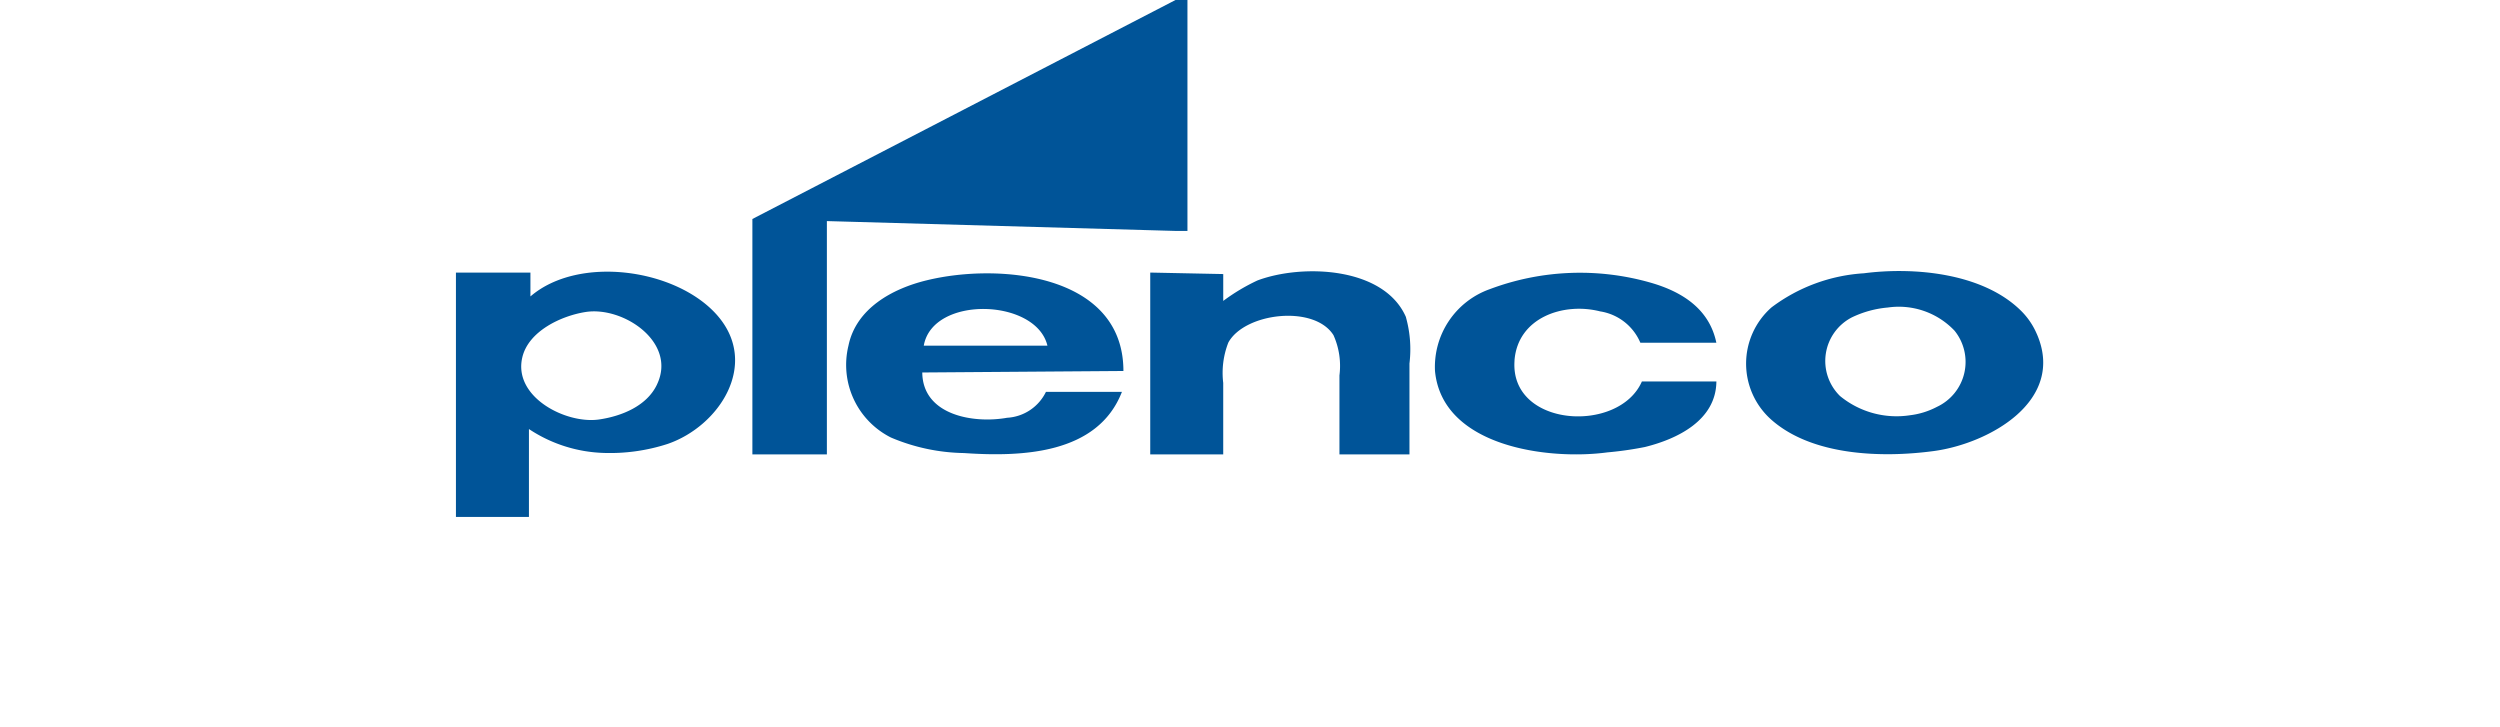 <svg xmlns="http://www.w3.org/2000/svg" xmlns:xlink="http://www.w3.org/1999/xlink" width="167.5" height="48.713" viewBox="0 0 167.5 48.713">
  <defs>
    <clipPath id="clip-path">
      <path id="Контур_2" data-name="Контур 2" d="M0-46.762H167.5V-95.475H0Z" transform="translate(0 95.475)" fill="none"/>
    </clipPath>
  </defs>
  <g id="Сгруппировать_4" data-name="Сгруппировать 4" clip-path="url(#clip-path)">
    <g id="Сгруппировать_3" data-name="Сгруппировать 3" transform="translate(30.546 0)">
      <path id="Контур_1" data-name="Контур 1" d="M-68.085-23.189c.215-2.882,3.283-3.921,5.738-3.294a3.512,3.512,0,0,1,2.695,2.1h5.091c-.469-2.269-2.3-3.419-4.392-4.021a17.177,17.177,0,0,0-10.781.429,5.529,5.529,0,0,0-3.677,5.489c.482,5.056,7.544,5.989,11.562,5.448a23.244,23.244,0,0,0,2.5-.358c2.2-.543,4.769-1.8,4.791-4.392h-4.991c-1.539,3.521-8.866,3.077-8.533-1.4m-33.991,3.831c-2.237.406-5.666-.162-5.69-3.033l13.476-.1c0-6.511-8.328-7.26-13.176-6.076-2.3.557-4.734,1.883-5.246,4.379a5.443,5.443,0,0,0,2.85,6.157,13.042,13.042,0,0,0,4.891,1.039c3.855.264,8.955.091,10.581-4.1h-5.091a3.086,3.086,0,0,1-2.595,1.735m2.695-4.829h-8.285c.585-3.385,7.532-3.173,8.285,0m66.281-.8a4.872,4.872,0,0,0-1.1-1.588c-2.552-2.477-7.107-2.9-10.477-2.463a11.457,11.457,0,0,0-6.189,2.284,5.021,5.021,0,0,0,0,7.539c2.753,2.422,7.434,2.55,10.88,2.086,3.693-.5,8.859-3.366,6.888-7.858m-6.688,4.9a5.2,5.2,0,0,1-1.8.56,5.96,5.96,0,0,1-4.691-1.287,3.285,3.285,0,0,1,.8-5.273,6.93,6.93,0,0,1,2.4-.657,5.146,5.146,0,0,1,4.474,1.555,3.325,3.325,0,0,1-1.18,5.1m-35.571-6c-1.465-3.394-6.953-3.59-9.948-2.472a13.037,13.037,0,0,0-2.3,1.375v-1.8l-4.891-.1V-16.9H-87.6v-4.791a5.588,5.588,0,0,1,.341-2.7c1.088-2,5.748-2.558,7.046-.5a5.025,5.025,0,0,1,.4,2.695V-16.9h4.691V-22.99a7.963,7.963,0,0,0-.234-3.094m-46.113-.1c-2.727-3.161-9.316-4.092-12.548-1.3v-1.6h-4.991v16.371h4.891V-18.6a9.579,9.579,0,0,0,4.991,1.6,12.519,12.519,0,0,0,4.292-.6c3.468-1.186,6.165-5.336,3.364-8.584m-4.063,4.591c-.682,1.46-2.4,2.138-3.893,2.353-2.2.315-5.751-1.492-5.138-4.15.408-1.77,2.61-2.794,4.239-3.051,2.527-.4,6.134,2.029,4.791,4.847m6.388,4.692h4.991V-32.672h-4.991Zm0-15.772,28.349.8h.8V-47.346h-.8Zm0-15.472" transform="translate(139.01 47.346)" fill="#005498"/>
    </g>
  </g>
</svg>

